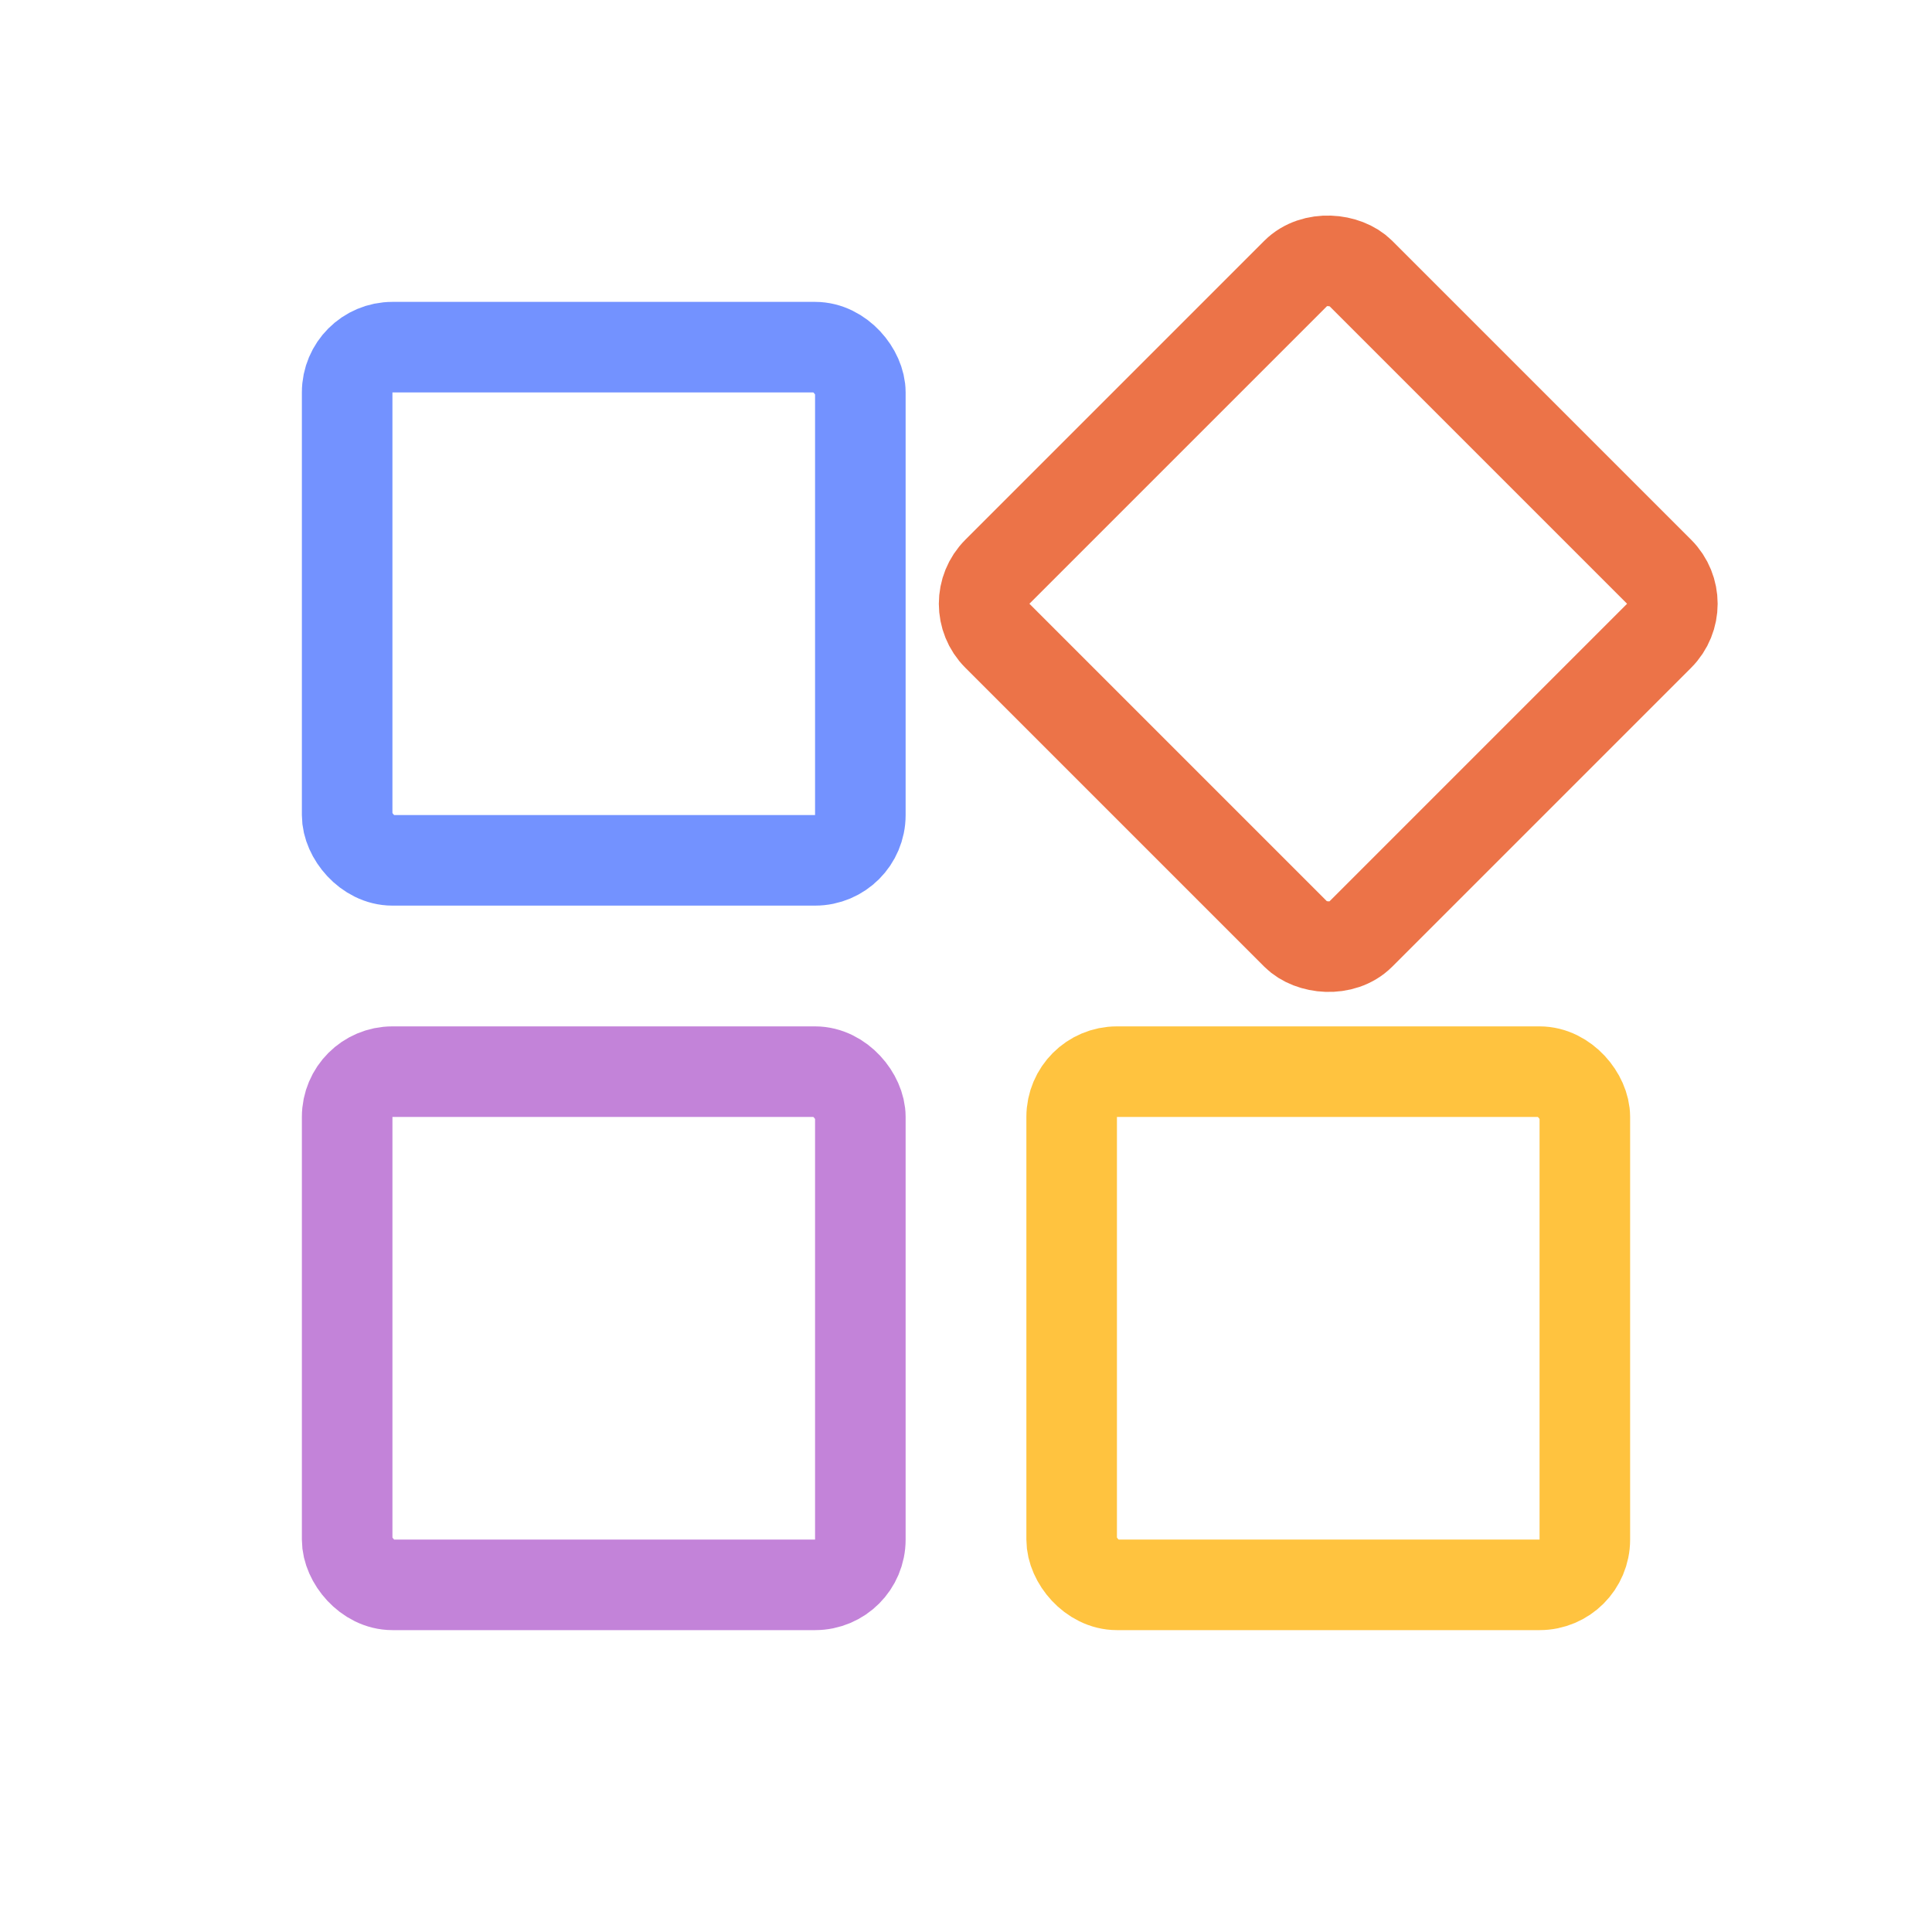 <svg
          width="64"
          height="64"
          viewBox="0 0 64 64"
          fill="none"
          xmlns="http://www.w3.org/2000/svg"
        >
          <rect
            x="11.5"
            y="11.5"
            width="17"
            height="17"
            rx="1.5"
            stroke="#7392FF"
            stroke-width="3"
          />
          <rect
            x="31.979"
            y="20"
            width="17"
            height="17"
            rx="1.5"
            transform="rotate(-45 31.979 20)"
            stroke="#EC7348"
            stroke-width="3"
          />
          <rect
            x="11.5"
            y="35.5"
            width="17"
            height="17"
            rx="1.5"
            stroke="#C383D9"
            stroke-width="3"
          />
          <rect
            x="35.5"
            y="35.5"
            width="17"
            height="17"
            rx="1.5"
            stroke="#FFC33F"
            stroke-width="3"
          />
        </svg>